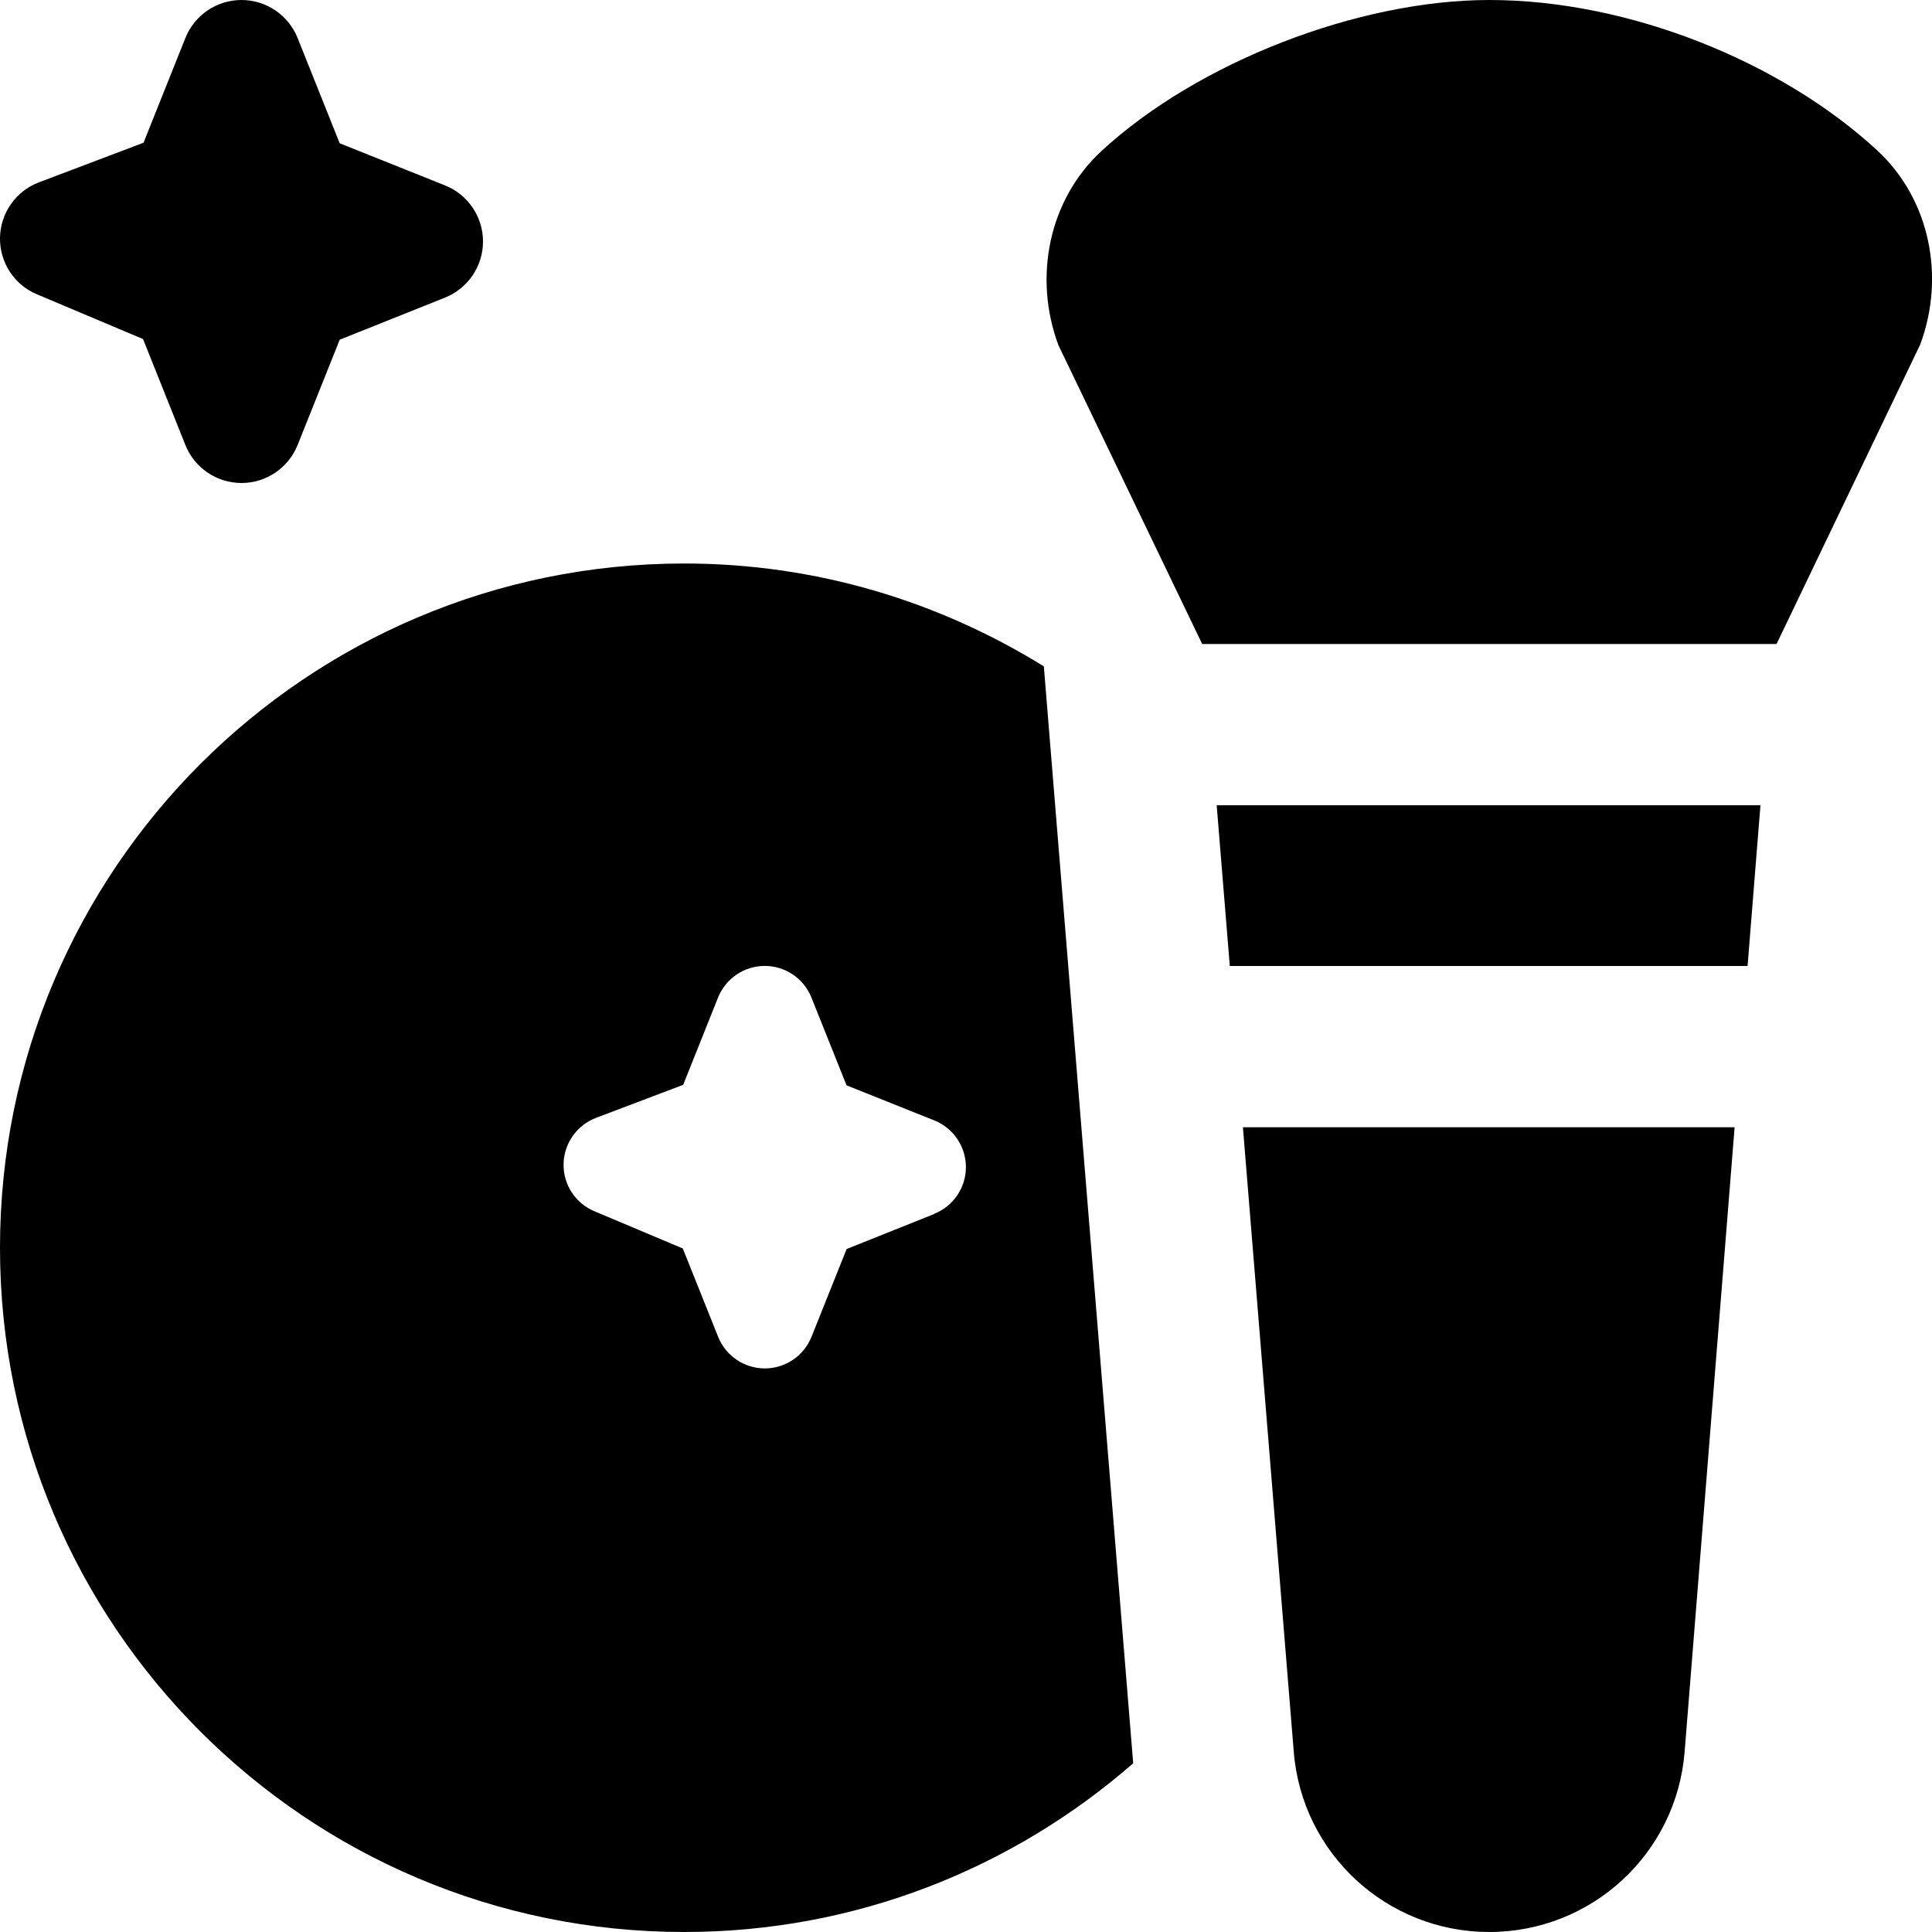 <svg id="Layer_1" viewBox="0 0 24 24" xmlns="http://www.w3.org/2000/svg" data-name="Layer 1"><path d="m3 6c-.307 0-.583-.187-.697-.472l-.526-1.316-1.318-.556c-.283-.118-.464-.397-.459-.704.006-.307.198-.579.484-.687l1.299-.492.52-1.301c.114-.285.39-.472.697-.472s.583.187.697.472l.523 1.308 1.308.523c.285.114.472.39.472.697s-.187.583-.472.697l-1.308.523-.523 1.308c-.114.285-.39.472-.697.472zm18.869 4.003h-6.755l.163 1.997h6.432zm.2-2.003 1.784-3.719c.314-.841.123-1.808-.537-2.416-1.193-1.099-3.08-1.865-4.815-1.865-1.629 0-3.621.773-4.815 1.873-.661.609-.852 1.576-.537 2.417l1.785 3.71zm-6.629 6.003.632 7.762c.103 1.264 1.16 2.235 2.428 2.235 1.27 0 2.326-.973 2.427-2.238l.621-7.759h-6.109zm-2.473-5.725c-1.299-.805-2.826-1.278-4.467-1.278-4.694 0-8.5 3.806-8.5 8.5s3.806 8.5 8.5 8.5c2.137 0 4.084-.794 5.577-2.096zm-1.36 6.802-1.09.436-.436 1.09c-.095.237-.325.393-.58.393s-.486-.156-.58-.393l-.439-1.097-1.099-.463c-.236-.099-.387-.332-.382-.587s.165-.482.404-.573l1.082-.41.433-1.084c.095-.237.325-.393.58-.393s.486.156.58.393l.436 1.09 1.09.436c.237.095.393.325.393.58s-.156.486-.393.58z"/></svg>